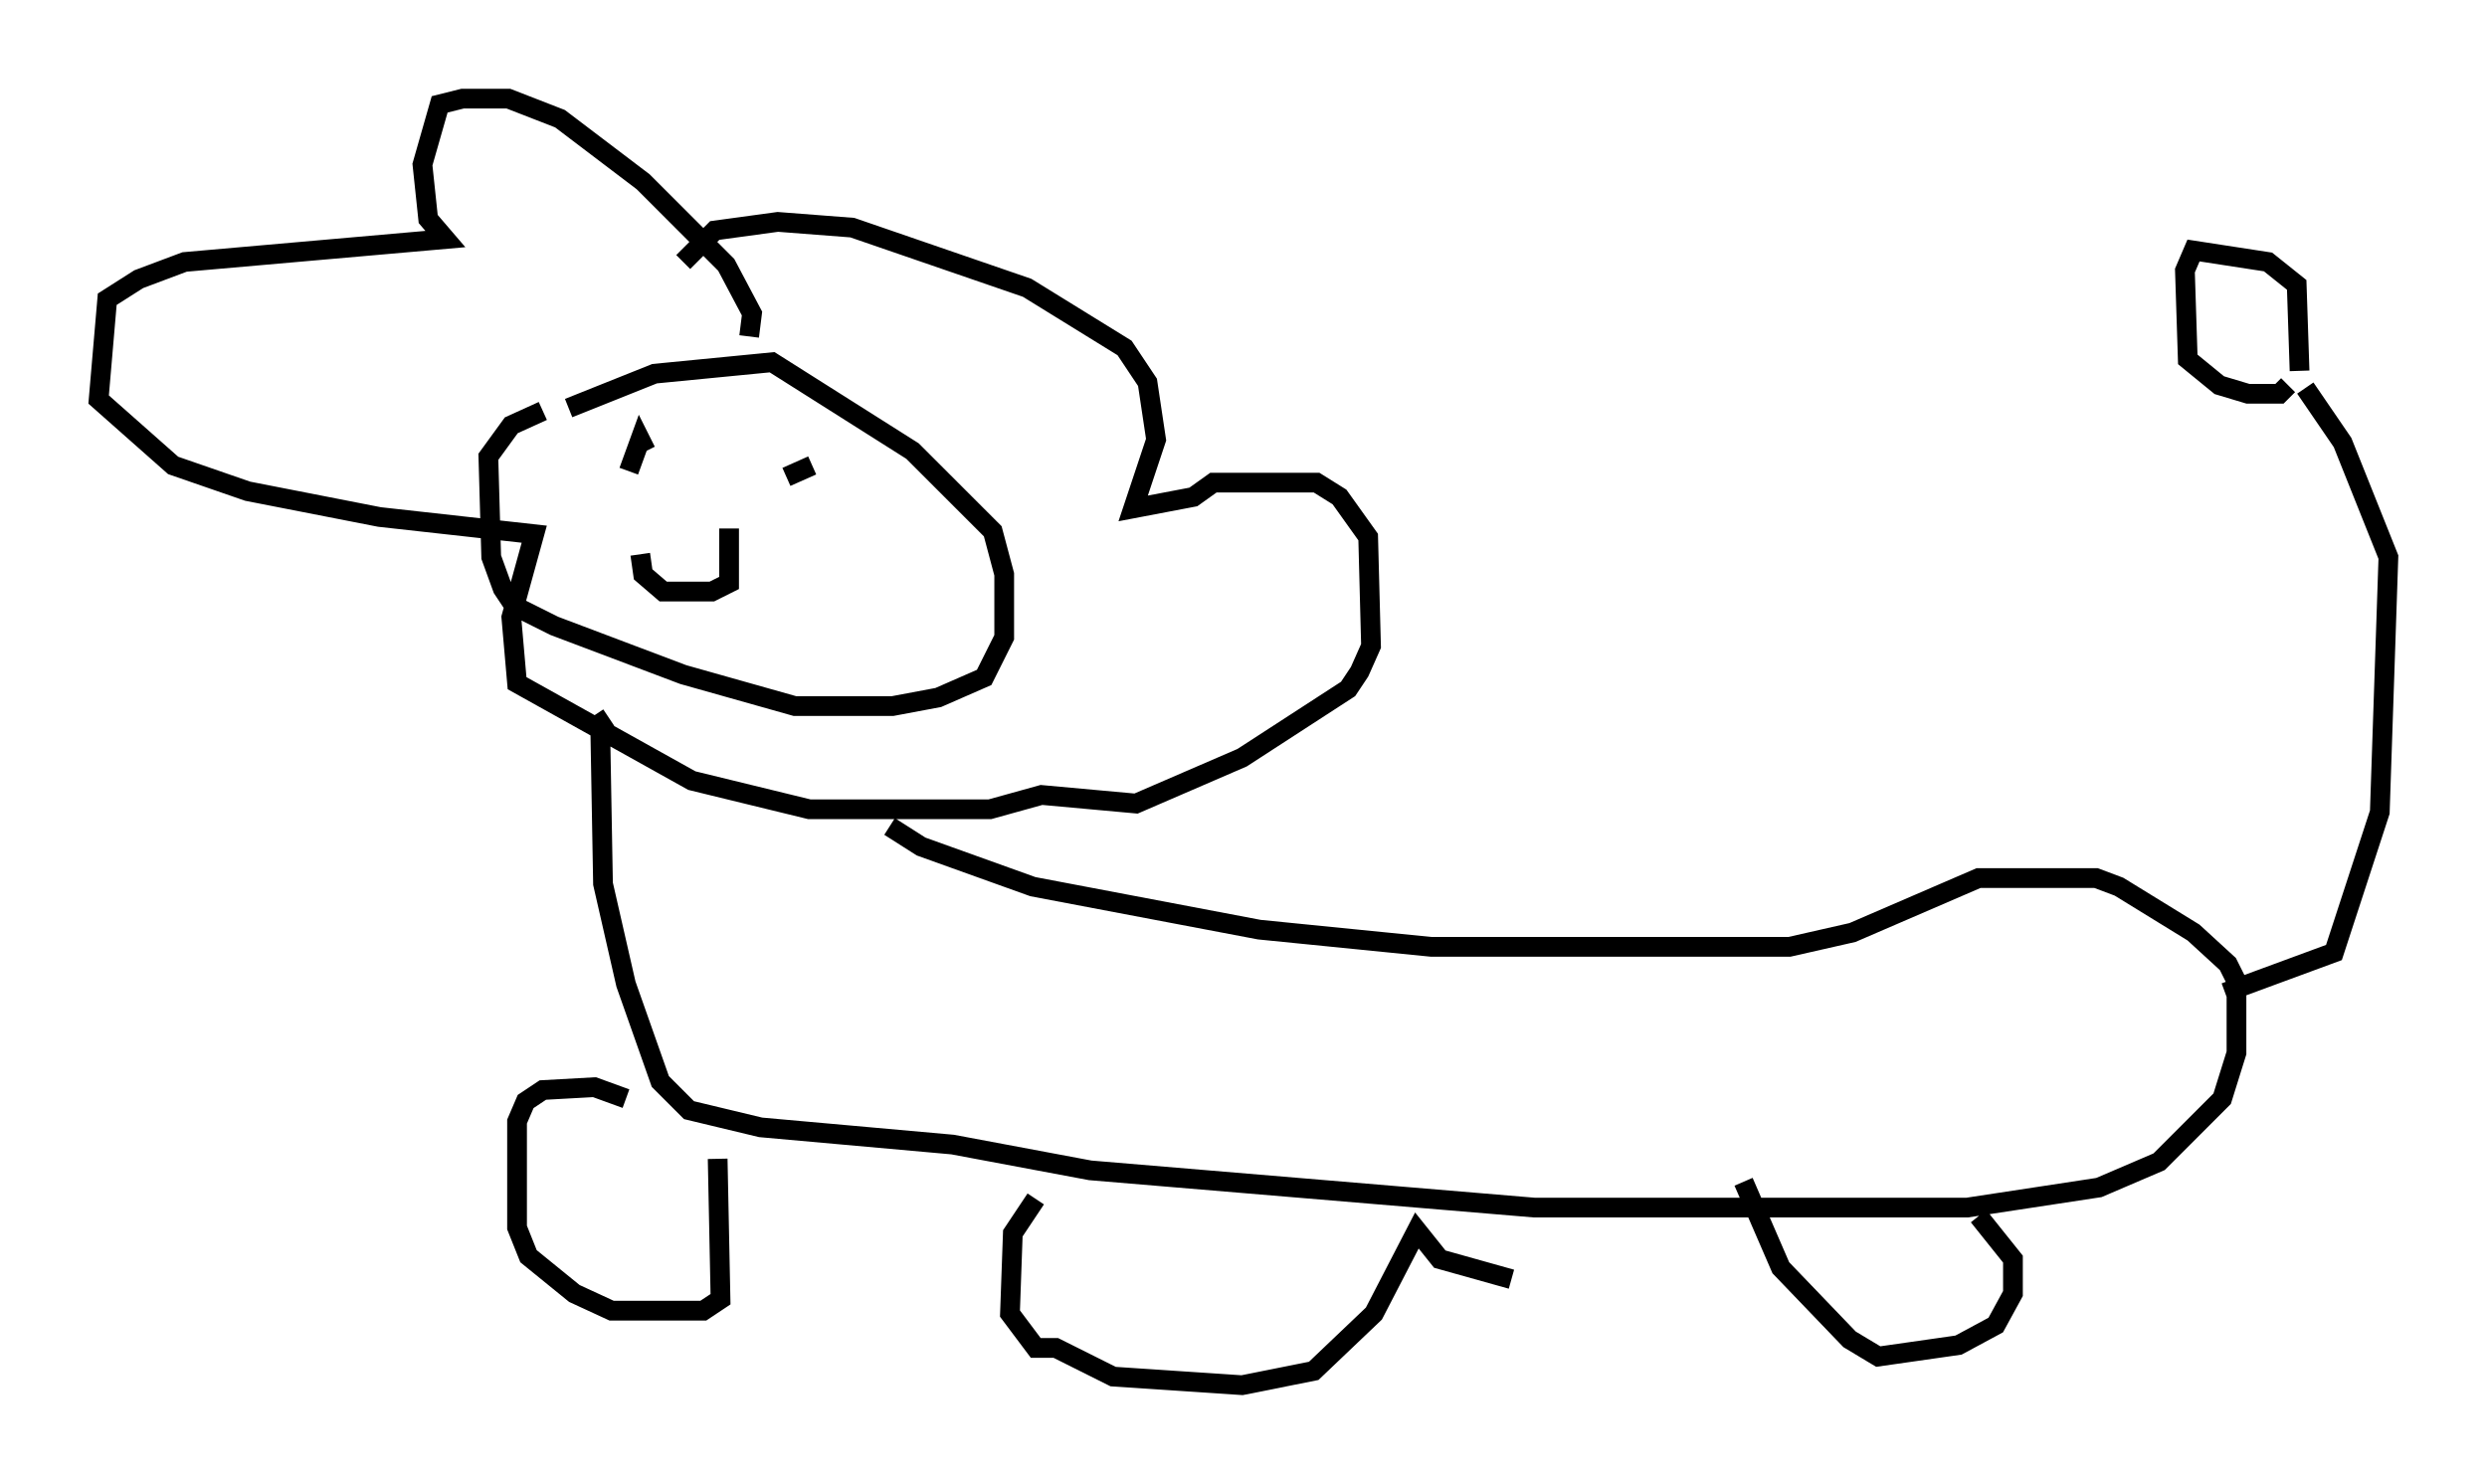 <?xml version="1.0" encoding="utf-8" ?>
<svg baseProfile="full" height="75.218" version="1.1" width="126.056" xmlns="http://www.w3.org/2000/svg" xmlns:ev="http://www.w3.org/2001/xml-events" xmlns:xlink="http://www.w3.org/1999/xlink"><defs /><rect fill="white" height="75.218" width="126.056" x="0" y="0" /><path d="M27.659, 21.849 m1.162, -1.162 l4.358, -1.743 5.955, -0.581 l7.117, 4.503 4.067, 4.067 l0.581, 2.179 0.0, 3.196 l-1.017, 2.034 -2.324, 1.017 l-2.324, 0.436 -4.939, 0.0 l-5.665, -1.598 -6.536, -2.469 l-2.034, -1.017 -0.581, -0.872 l-0.581, -1.598 -0.145, -5.084 l1.162, -1.598 1.598, -0.726 m10.458, -3.777 l0.145, -1.162 -1.307, -2.469 l-4.212, -4.212 -4.212, -3.196 l-2.615, -1.017 -2.324, 0.0 l-1.162, 0.291 -0.872, 3.05 l0.291, 2.76 0.872, 1.017 l-13.218, 1.162 -2.324, 0.872 l-1.598, 1.017 -0.436, 5.084 l3.777, 3.341 3.777, 1.307 l6.682, 1.307 7.844, 0.872 l-1.162, 4.212 0.291, 3.341 l8.86, 4.939 5.955, 1.453 l9.151, 0.0 2.615, -0.726 l4.793, 0.436 5.374, -2.324 l5.374, -3.486 0.581, -0.872 l0.581, -1.307 -0.145, -5.52 l-1.453, -2.034 -1.162, -0.726 l-5.229, 0.0 -1.017, 0.726 l-3.05, 0.581 1.162, -3.486 l-0.436, -2.905 -1.162, -1.743 l-4.939, -3.05 -8.86, -3.05 l-3.777, -0.291 -3.196, 0.436 l-1.598, 1.598 m-2.76, 10.603 l0.581, -1.598 0.291, 0.581 m8.425, 0.726 l-1.307, 0.581 m-2.905, 2.615 l0.0, 2.76 -0.872, 0.436 l-2.469, 0.0 -1.017, -0.872 l-0.145, -1.017 m12.637, 13.799 l1.598, 1.017 5.665, 2.034 l11.475, 2.179 8.715, 0.872 l18.156, 0.0 3.196, -0.726 l6.391, -2.76 5.955, 0.0 l1.162, 0.436 3.777, 2.324 l1.743, 1.598 0.436, 0.872 l0.0, 3.631 -0.726, 2.324 l-3.196, 3.196 -3.05, 1.307 l-6.682, 1.017 -21.933, 0.0 l-22.514, -1.888 -6.972, -1.307 l-9.732, -0.872 -3.631, -0.872 l-1.453, -1.453 -1.743, -4.939 l-1.162, -5.084 -0.145, -8.134 l0.436, -0.291 m69.43, 25.274 l1.743, 2.179 0.0, 1.743 l-0.872, 1.598 -1.888, 1.017 l-4.067, 0.581 -1.453, -0.872 l-3.486, -3.631 -1.888, -4.358 m-11.765, 4.939 l-3.631, -1.017 -1.162, -1.453 l-2.179, 4.212 -3.05, 2.905 l-3.631, 0.726 -6.536, -0.436 l-2.905, -1.453 -1.017, 0.0 l-1.307, -1.743 0.145, -4.067 l1.162, -1.743 m-16.123, -2.034 l0.145, 7.117 -0.872, 0.581 l-4.648, 0.0 -1.888, -0.872 l-2.324, -1.888 -0.581, -1.453 l0.0, -5.374 0.436, -1.017 l0.872, -0.581 2.615, -0.145 l1.598, 0.581 m81.05, -5.374 l5.52, -2.034 2.324, -7.117 l0.436, -12.927 -2.324, -5.81 l-1.888, -2.76 m-0.291, -0.872 l-0.145, -4.358 -1.453, -1.162 l-3.777, -0.581 -0.436, 1.017 l0.145, 4.503 1.598, 1.307 l1.453, 0.436 1.598, 0.0 l0.436, -0.436 " fill="none" stroke="black" stroke-width="1" /></svg>